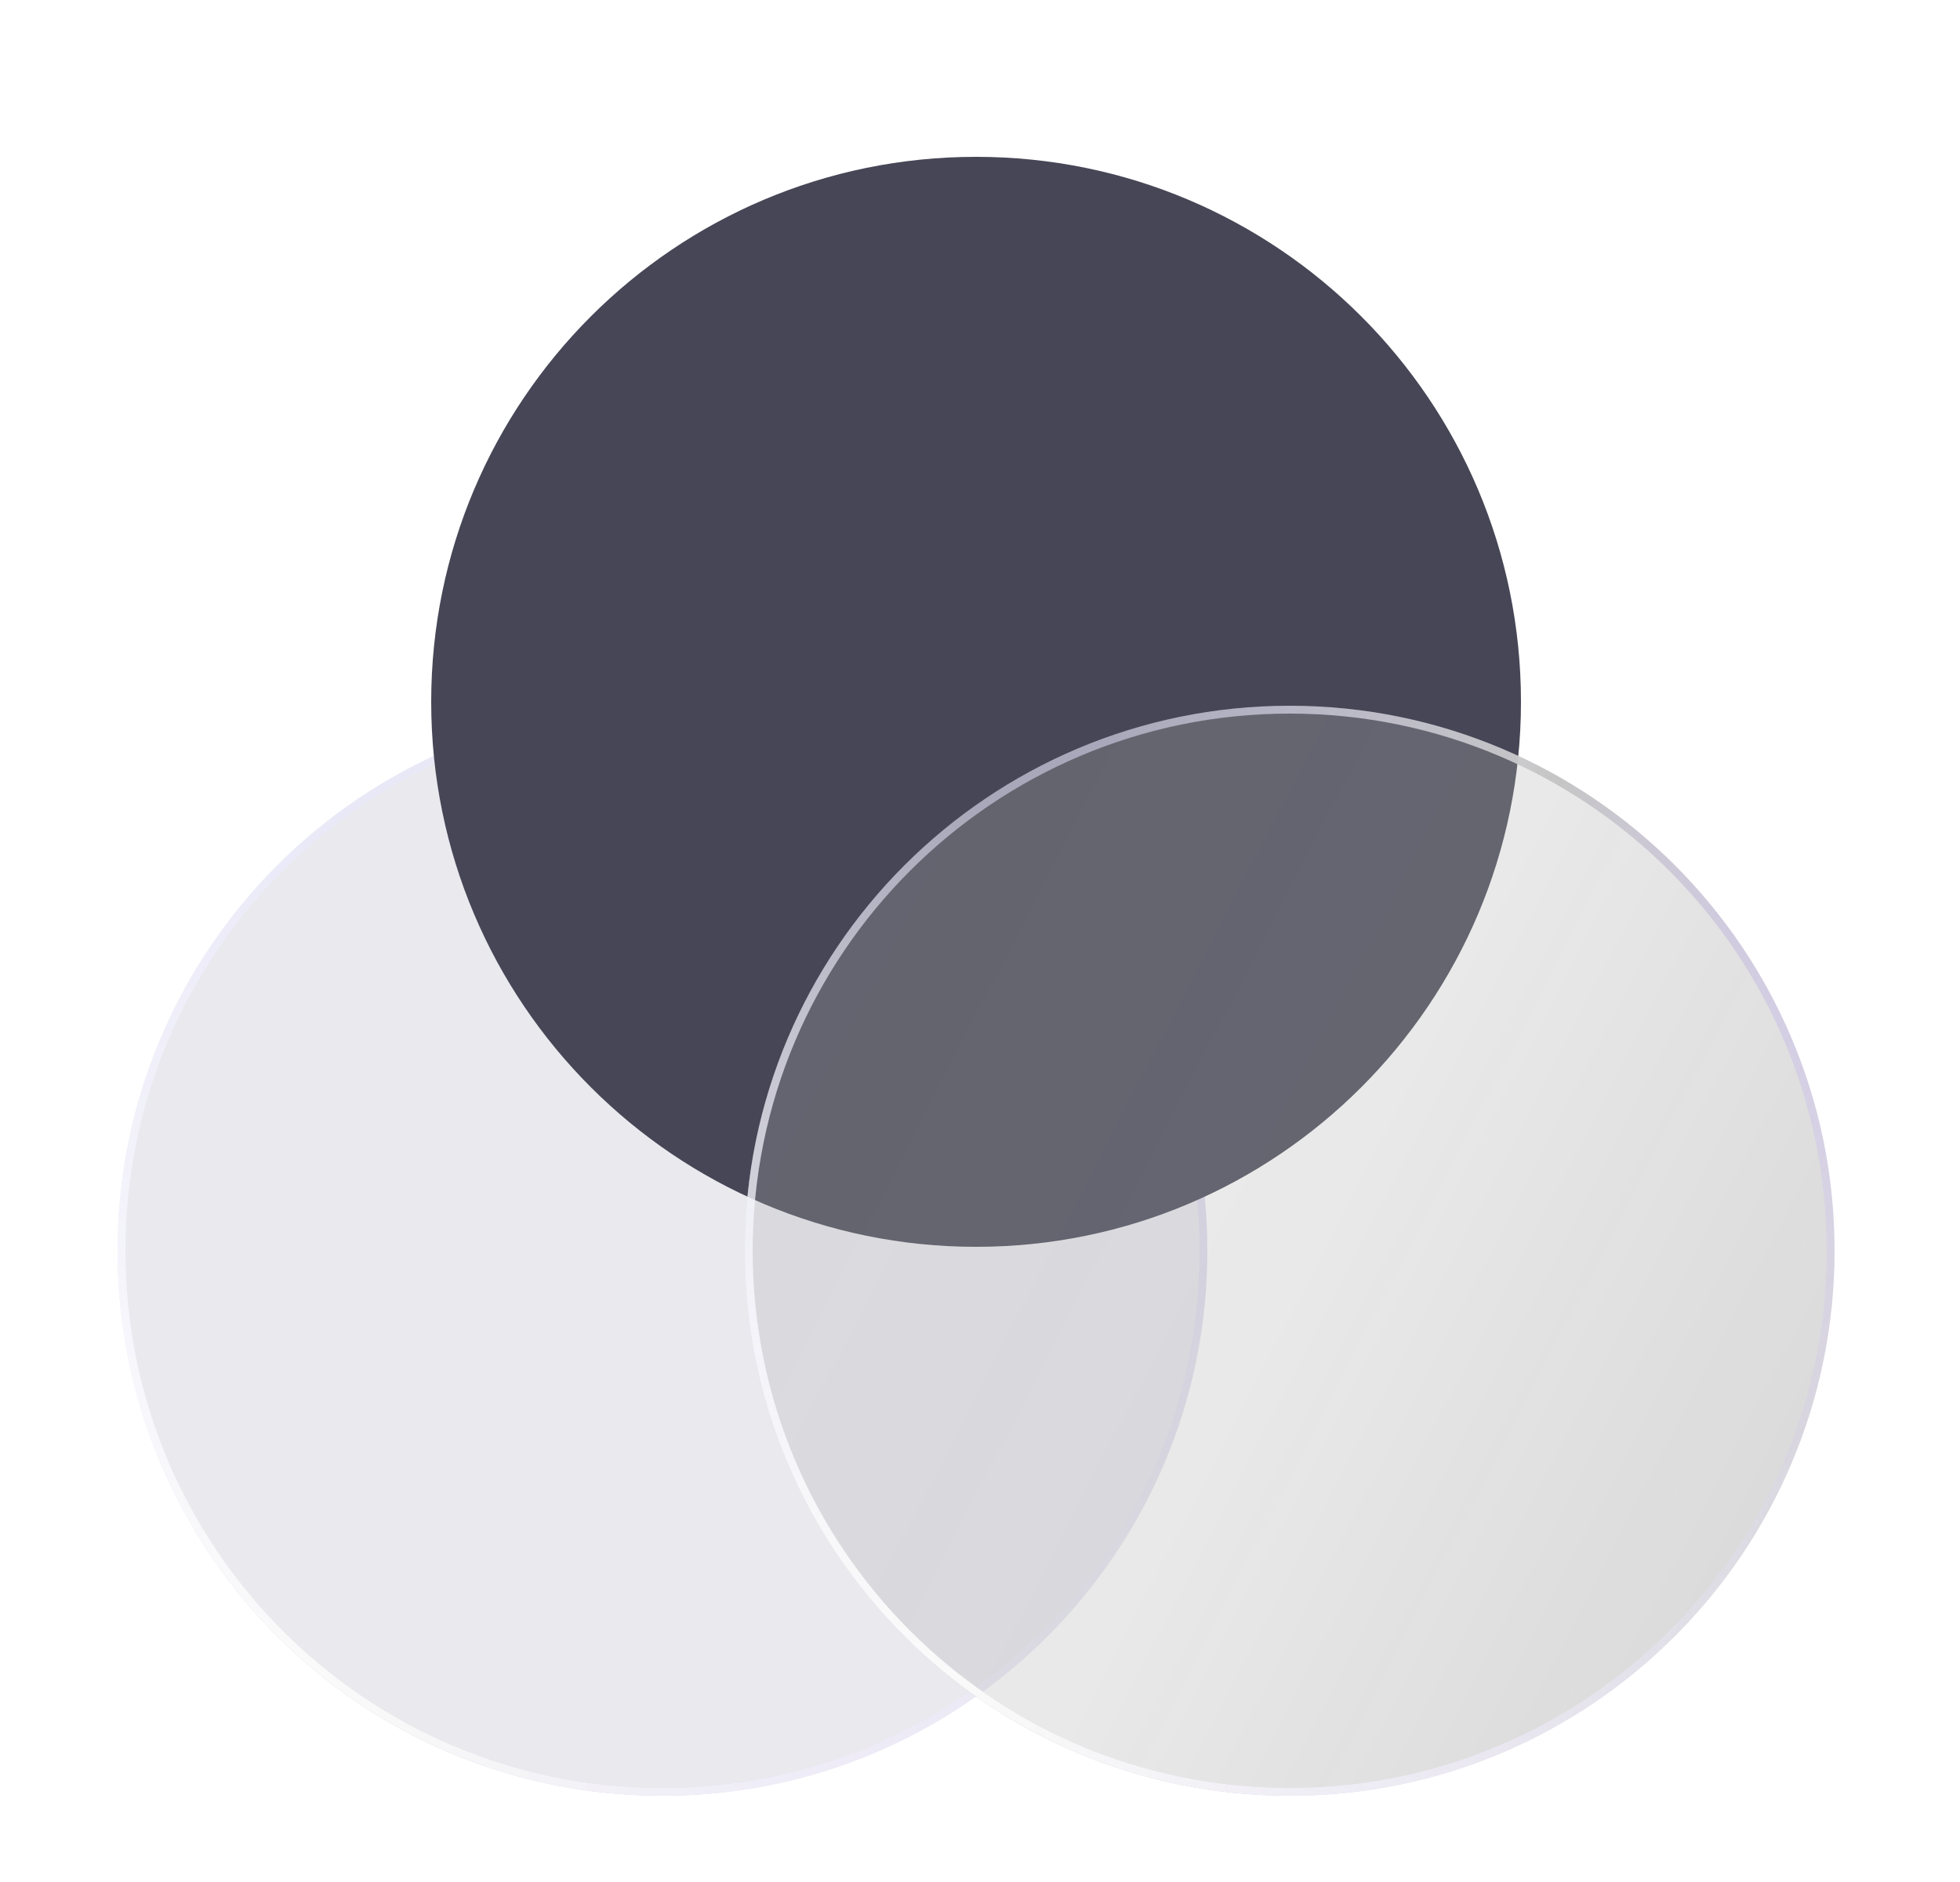 <svg width="25" height="24" viewBox="0 0 25 24" fill="none" xmlns="http://www.w3.org/2000/svg">
<g filter="url(#filter0_b_2078_2840)">
<path d="M15.4 15.95C15.4 19.788 12.288 22.9 8.45 22.9C4.612 22.9 1.5 19.788 1.5 15.95C1.5 12.112 4.612 9 8.45 9C12.288 9 15.4 12.112 15.4 15.95Z" fill="#E9E9EE"/>
<path d="M15.35 15.95C15.35 19.761 12.261 22.85 8.45 22.85C4.639 22.85 1.55 19.761 1.55 15.95C1.55 12.139 4.639 9.05 8.45 9.05C12.261 9.05 15.35 12.139 15.35 15.95Z" stroke="url(#paint0_linear_2078_2840)" stroke-width="0.1"/>
<path d="M15.35 15.95C15.35 19.761 12.261 22.85 8.45 22.85C4.639 22.85 1.55 19.761 1.55 15.95C1.55 12.139 4.639 9.05 8.45 9.05C12.261 9.05 15.35 12.139 15.35 15.95Z" stroke="url(#paint1_radial_2078_2840)" stroke-width="0.1"/>
</g>
<path d="M19.4 8.95C19.4 12.788 16.288 15.9 12.45 15.9C8.612 15.9 5.5 12.788 5.5 8.95C5.5 5.112 8.612 2 12.45 2C16.288 2 19.4 5.112 19.4 8.95Z" fill="#464656"/>
<g filter="url(#filter1_b_2078_2840)">
<path d="M23.4 15.95C23.4 19.788 20.288 22.9 16.45 22.9C12.612 22.9 9.5 19.788 9.5 15.95C9.5 12.112 12.612 9 16.45 9C20.288 9 23.4 12.112 23.4 15.95Z" fill="url(#paint2_linear_2078_2840)" fill-opacity="0.3"/>
<path d="M23.35 15.95C23.35 19.761 20.261 22.85 16.45 22.85C12.639 22.85 9.55 19.761 9.55 15.95C9.55 12.139 12.639 9.05 16.45 9.05C20.261 9.05 23.35 12.139 23.35 15.95Z" stroke="url(#paint3_linear_2078_2840)" stroke-width="0.1"/>
<path d="M23.35 15.95C23.35 19.761 20.261 22.85 16.45 22.85C12.639 22.85 9.55 19.761 9.55 15.95C9.55 12.139 12.639 9.05 16.45 9.05C20.261 9.05 23.35 12.139 23.35 15.95Z" stroke="url(#paint4_radial_2078_2840)" stroke-width="0.1"/>
</g>
<defs>
<filter id="filter0_b_2078_2840" x="-1.5" y="6" width="19.9" height="19.9" filterUnits="userSpaceOnUse" color-interpolation-filters="sRGB">
<feFlood flood-opacity="0" result="BackgroundImageFix"/>
<feGaussianBlur in="BackgroundImageFix" stdDeviation="1.5"/>
<feComposite in2="SourceAlpha" operator="in" result="effect1_backgroundBlur_2078_2840"/>
<feBlend mode="normal" in="SourceGraphic" in2="effect1_backgroundBlur_2078_2840" result="shape"/>
</filter>
<filter id="filter1_b_2078_2840" x="6.5" y="6" width="19.9" height="19.9" filterUnits="userSpaceOnUse" color-interpolation-filters="sRGB">
<feFlood flood-opacity="0" result="BackgroundImageFix"/>
<feGaussianBlur in="BackgroundImageFix" stdDeviation="1.5"/>
<feComposite in2="SourceAlpha" operator="in" result="effect1_backgroundBlur_2078_2840"/>
<feBlend mode="normal" in="SourceGraphic" in2="effect1_backgroundBlur_2078_2840" result="shape"/>
</filter>
<linearGradient id="paint0_linear_2078_2840" x1="3.5" y1="8.504" x2="16.529" y2="16.111" gradientUnits="userSpaceOnUse">
<stop offset="0.189" stop-color="#EAE7FF" stop-opacity="0.523"/>
<stop offset="0.526" stop-color="#C5C5C5"/>
<stop offset="1" stop-color="#C7B4FF" stop-opacity="0.1"/>
</linearGradient>
<radialGradient id="paint1_radial_2078_2840" cx="0" cy="0" r="1" gradientUnits="userSpaceOnUse" gradientTransform="translate(3.577 22.445) rotate(-50.977) scale(10.916 17.849)">
<stop stop-color="white"/>
<stop offset="1" stop-color="white" stop-opacity="0"/>
</radialGradient>
<linearGradient id="paint2_linear_2078_2840" x1="10.988" y1="10.282" x2="25.991" y2="18.051" gradientUnits="userSpaceOnUse">
<stop stop-color="#B4B4B4" stop-opacity="0.9"/>
<stop offset="0.447" stop-color="#B3B3B3" stop-opacity="0.955"/>
<stop offset="1" stop-color="#666666" stop-opacity="0.9"/>
</linearGradient>
<linearGradient id="paint3_linear_2078_2840" x1="11.5" y1="8.504" x2="24.529" y2="16.111" gradientUnits="userSpaceOnUse">
<stop offset="0.189" stop-color="#EAE7FF" stop-opacity="0.523"/>
<stop offset="0.526" stop-color="#C5C5C5"/>
<stop offset="1" stop-color="#C7B4FF" stop-opacity="0.1"/>
</linearGradient>
<radialGradient id="paint4_radial_2078_2840" cx="0" cy="0" r="1" gradientUnits="userSpaceOnUse" gradientTransform="translate(11.577 22.445) rotate(-50.977) scale(10.916 17.849)">
<stop stop-color="white"/>
<stop offset="1" stop-color="white" stop-opacity="0"/>
</radialGradient>
</defs>
</svg>
